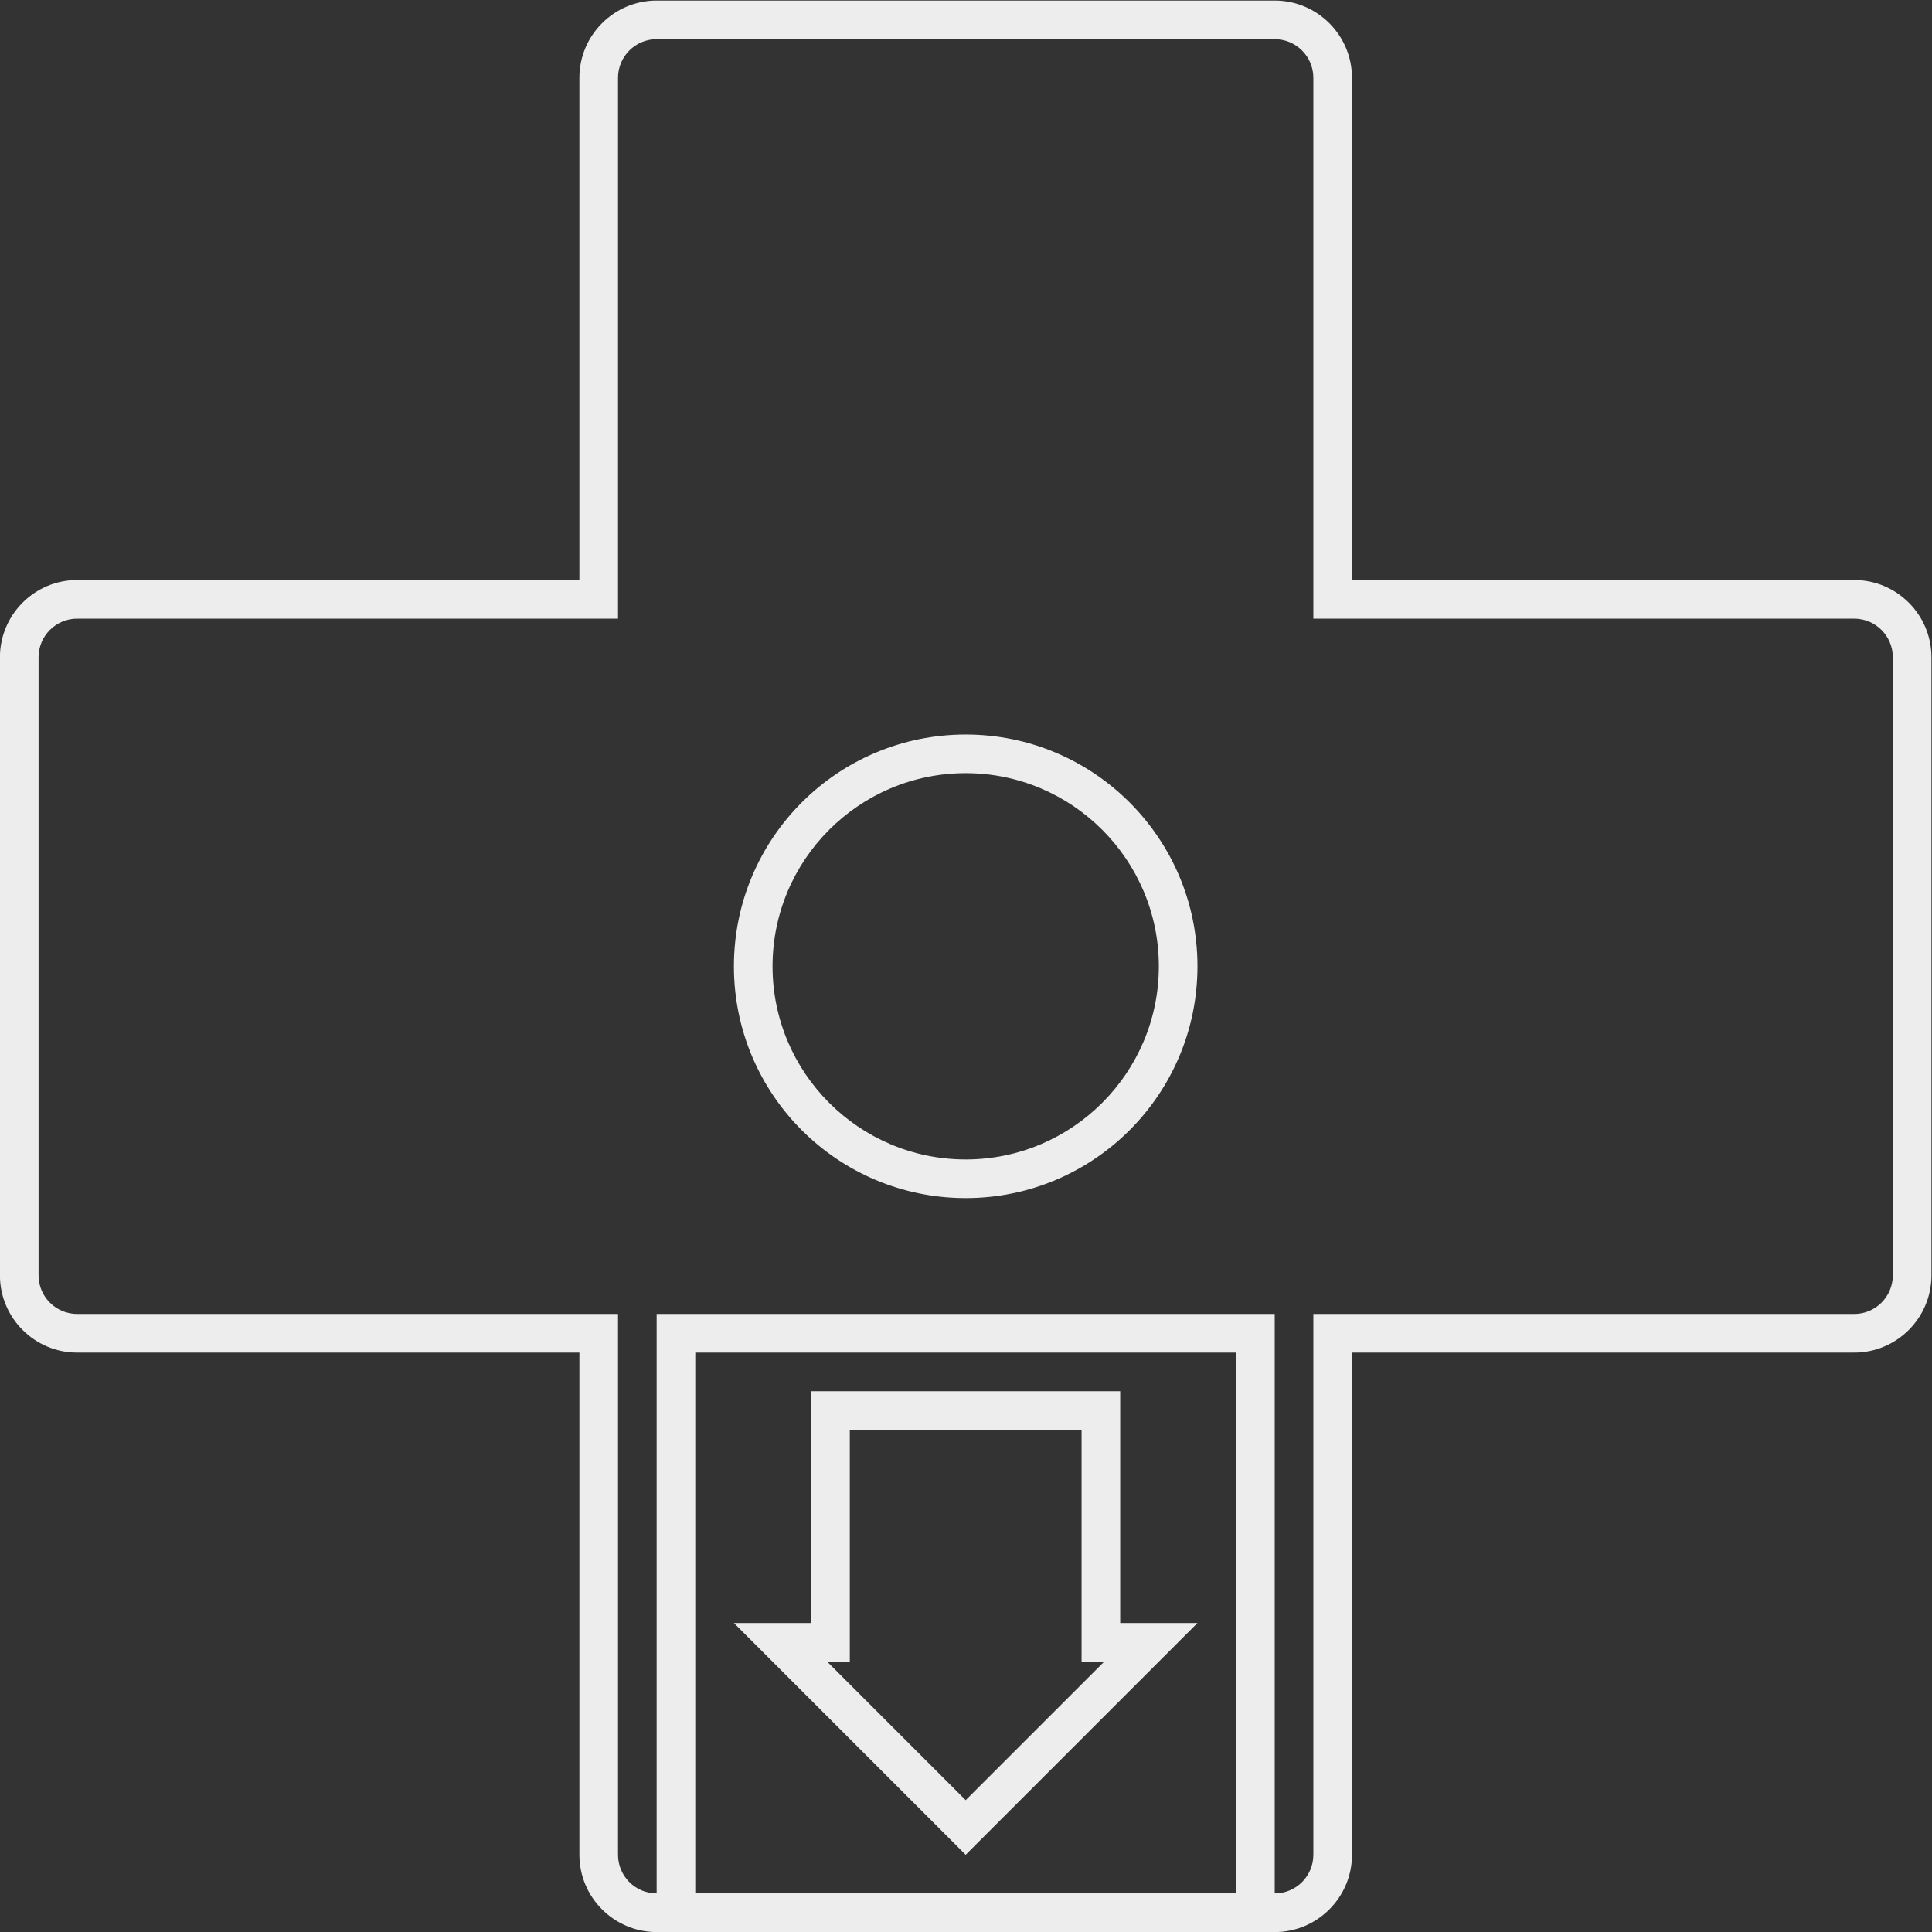 <?xml version="1.0" encoding="UTF-8" standalone="no"?>
<svg
   xmlns:dc="http://purl.org/dc/elements/1.1/"
   xmlns:cc="http://creativecommons.org/ns#"
   xmlns:rdf="http://www.w3.org/1999/02/22-rdf-syntax-ns#"
   xmlns:svg="http://www.w3.org/2000/svg"
   xmlns="http://www.w3.org/2000/svg"
   viewBox="0 0 266.667 266.667"
   height="266.667"
   width="266.667"
   xml:space="preserve"
   id="svg2"
   version="1.1"><rect x="0" y="0" width="266.667" height="266.667" fill="#333333" stroke="none"/><defs
     id="defs6"><clipPath
       id="clipPath18"
       clipPathUnits="userSpaceOnUse"><path
         id="path16"
         d="M 0,256 H 256 V 0 H 0 Z" /></clipPath></defs><g
     transform="matrix(1.333,0,0,-1.333,-37.333,304)"
     id="g10"><g
       id="g12"><g
         clip-path="url(#clipPath18)"
         id="g14"><g
           transform="translate(224,96)"
           id="g20"><path
             id="path22"
             style="fill:#ededed;fill-opacity:1;fill-rule:nonzero;stroke:none"
             d="m 0,0 c 0,-2.209 -1.791,-4 -4,-4 h -56 v -56 c 0,-2.209 -1.791,-4 -4,-4 h -64 c -2.209,0 -4,1.791 -4,4 v 56 h -56 c -2.209,0 -4,1.791 -4,4 v 64 c 0,2.209 1.791,4 4,4 h 56 v 56 c 0,2.209 1.791,4 4,4 h 64 c 2.209,0 4,-1.791 4,-4 V 68 h 56 c 2.209,0 4,-1.791 4,-4 z m -4,72 h -52 v 52 c 0,4.411 -3.589,8 -8,8 h -64 c -4.411,0 -8,-3.589 -8,-8 V 72 h -52 c -4.411,0 -8,-3.589 -8,-8 V 0 c 0,-4.411 3.589,-8 8,-8 h 52 v -52 c 0,-4.411 3.589,-8 8,-8 h 64 c 4.411,0 8,3.589 8,8 v 52 h 52 c 4.411,0 8,3.589 8,8 v 64 c 0,4.411 -3.589,8 -8,8" /></g><g
           transform="translate(128,152)"
           id="g24"><path
             id="path26"
             style="fill:#ededed;fill-opacity:1;fill-rule:nonzero;stroke:none"
             d="m 0,0 c -13.255,0 -24,-10.745 -24,-24 0,-13.255 10.745,-24 24,-24 13.255,0 24,10.745 24,24 C 24,-10.745 13.255,0 0,0 m 0,-4 c 11.028,0 20,-8.972 20,-20 0,-11.028 -8.972,-20 -20,-20 -11.028,0 -20,8.972 -20,20 0,11.028 8.972,20 20,20" /></g><g
           transform="translate(152,60)"
           id="g28"><path
             id="path30"
             style="fill:#ededed;fill-opacity:1;fill-rule:nonzero;stroke:none"
             d="M 0,0 H -8 V 24 H -40 V 0 h -8 l 24,-24 z M -9.657,-4 -24,-18.343 -38.343,-4 H -36 v 4 20 h 24 V 0 -4 Z" /></g><path
           id="path32"
           style="fill:#ededed;fill-opacity:1;fill-rule:nonzero;stroke:none"
           d="M 160,92 H 96 V 28 h 64 z m -4,-60 h -56 v 56 h 56 z" /></g></g></g></svg>
